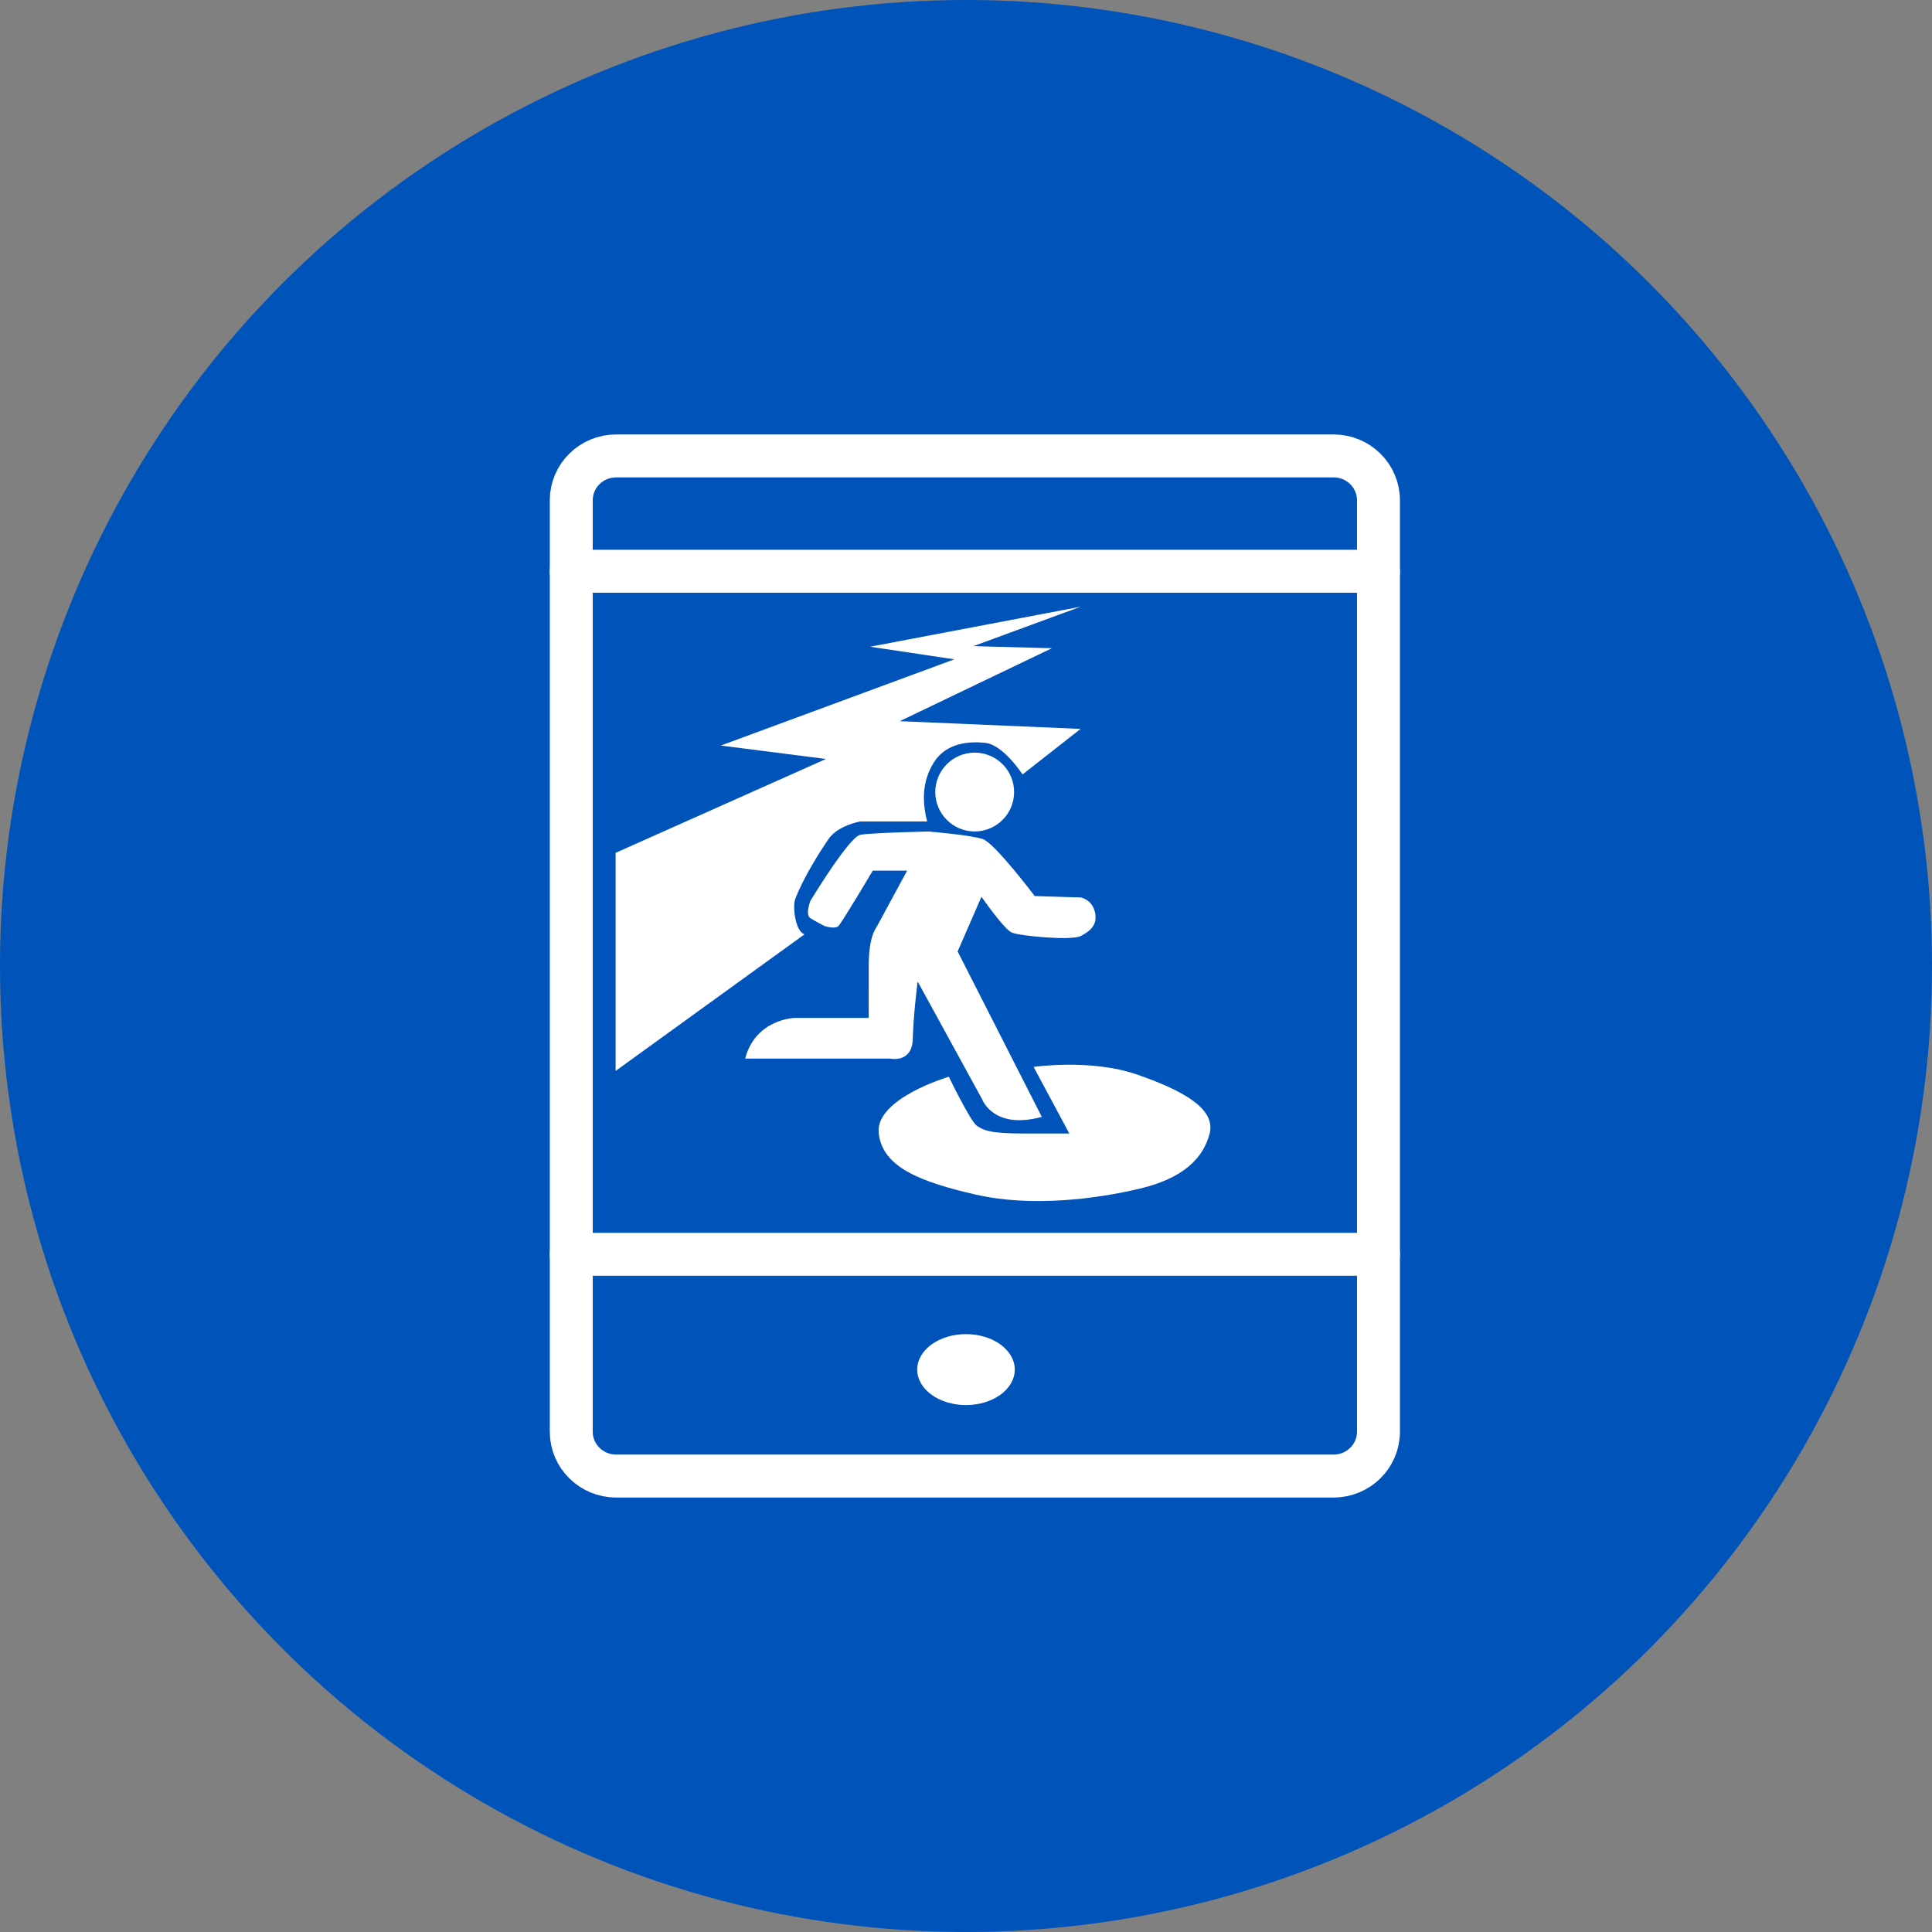 <svg width="180" height="180" viewBox="0 0 180 180" fill="none" xmlns="http://www.w3.org/2000/svg">
<rect x="0" y="0" width="180" height="180" fill="#808080" stroke="none"/>
<circle cx="90" cy="90" r="90" fill="#0053B9"/>
<path d="M124.251 42.478H57.401C55.093 42.478 53.223 44.329 53.223 46.611V133.388C53.223 135.67 55.093 137.52 57.401 137.52H124.251C126.559 137.52 128.429 135.67 128.429 133.388V46.611C128.429 44.329 126.559 42.478 124.251 42.478Z" stroke="white" stroke-width="4" stroke-miterlimit="10" stroke-linecap="round"/>
<path d="M53.223 116.859H128.429" stroke="white" stroke-width="4" stroke-miterlimit="10" stroke-linecap="round"/>
<path d="M89.999 130.908C92.509 130.908 94.544 129.428 94.544 127.603C94.544 125.777 92.509 124.297 89.999 124.297C87.488 124.297 85.453 125.777 85.453 127.603C85.453 129.428 87.488 130.908 89.999 130.908Z" fill="white"/>
<path d="M53.223 53.223H128.429" stroke="white" stroke-width="4" stroke-miterlimit="10" stroke-linecap="round"/>
<path d="M87.137 73.794C87.137 71.769 88.784 70.121 90.809 70.121C92.834 70.121 94.482 71.769 94.482 73.794C94.482 75.818 92.834 77.466 90.809 77.466C88.784 77.466 87.137 75.818 87.137 73.794Z" fill="white"/>
<path d="M57.355 99.769V79.457L76.957 70.712L67.156 69.462L88.912 61.428L81.071 60.254L100.673 56.527L90.689 60.2L98.002 60.394L83.828 67.19L100.673 67.911L95.266 72.155C95.266 72.155 93.5 69.408 91.809 69.214C90.441 69.053 88.212 69.15 87.038 70.981C85.864 72.812 85.928 74.772 86.381 76.538H80.113C80.113 76.538 78.055 76.915 77.205 78.154C76.354 79.392 74.878 81.729 74.103 83.722C73.812 84.454 74.103 86.791 74.954 87.05L57.366 99.769H57.355Z" fill="white"/>
<path d="M86.679 77.465C86.679 77.465 81.197 77.583 80.153 77.777C79.108 77.971 75.511 83.916 75.511 83.916C75.511 83.916 74.983 85.219 75.511 85.553C76.039 85.876 76.814 86.275 76.814 86.275C76.814 86.275 77.794 86.598 78.117 86.275C78.44 85.952 81.316 81.116 81.316 81.116H84.515L81.639 86.425C81.639 86.425 80.95 87.19 80.939 89.872C80.928 92.554 80.939 94.837 80.939 94.837H74.068C74.068 94.837 70.406 94.901 69.426 98.628H82.942C82.942 98.628 84.989 99.08 85.042 96.797C85.096 94.514 85.495 91.444 85.495 91.444L91.504 102.419C91.504 102.419 92.549 105.295 97.062 104.056L89.221 88.644L91.44 83.55C91.44 83.55 93.529 86.555 94.251 86.878C94.972 87.201 99.851 87.664 100.702 87.201C101.564 86.749 102.285 86.178 102.016 84.993C101.757 83.808 100.702 83.615 100.702 83.615L96.405 83.485C96.405 83.485 92.678 78.553 91.569 78.176C90.46 77.799 86.669 77.486 86.669 77.486L86.679 77.465Z" fill="white"/>
<path d="M88.393 100.307C88.393 100.307 90.418 104.486 91.01 104.884C91.603 105.272 92.12 105.606 95.318 105.606H99.626L96.298 99.402C96.298 99.402 101.651 98.616 105.97 100.124C110.278 101.621 113.283 103.322 112.701 105.606C112.109 107.889 110.289 109.784 106.099 110.765C101.92 111.745 95.975 112.466 90.881 111.292C85.787 110.118 82.19 108.761 81.867 105.552C81.543 102.342 88.393 100.318 88.393 100.318V100.307Z" fill="white"/>
</svg>
